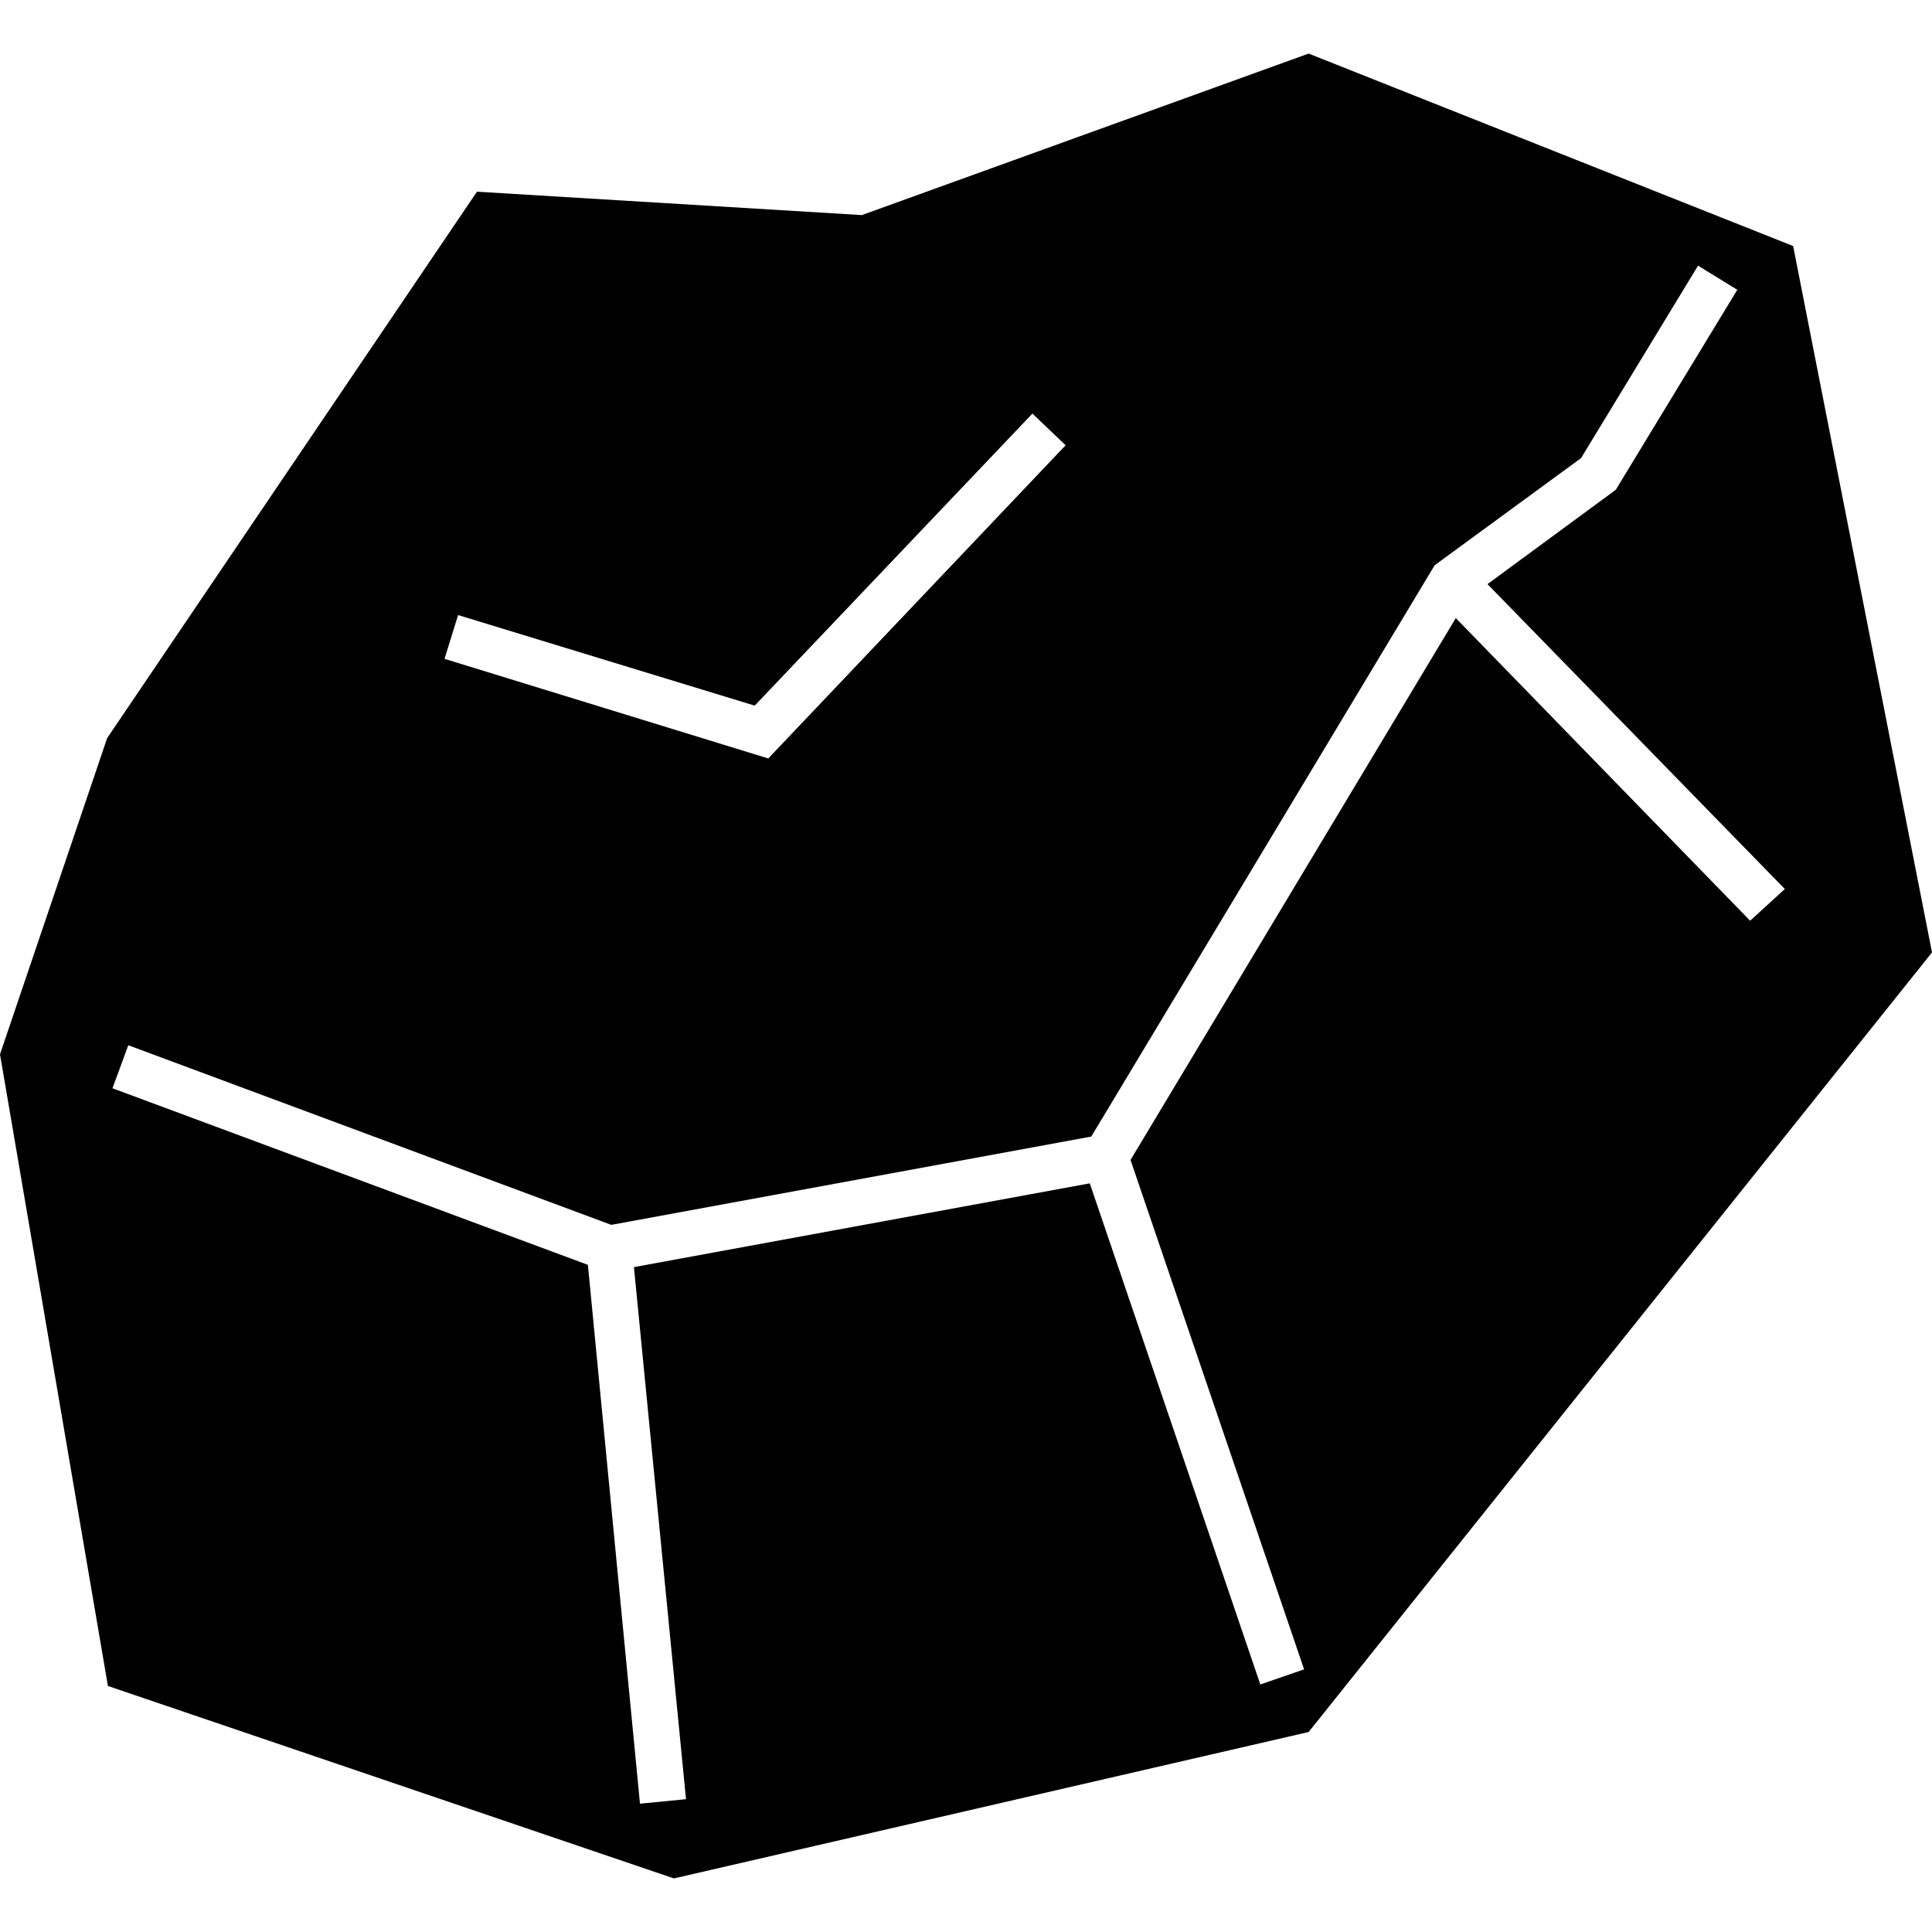 <svg xmlns="http://www.w3.org/2000/svg" viewBox="0 0 256 256">
<path d="M237.6,32.6L173.4,7.1l-59.2,21.4l-51-3.1l-49,72.4L0,139.7l14.3,83.7l75,25.5l84.1-19.4L256,126.2L237.6,32.6z M60.7,81.5l39.3,12l36.8-38.7l4.4,4.2l-39.4,41.5L58.9,87.3L60.7,81.5z M231.9,122l-39-40.1l-43.1,71.8l23,67.5l-5.8,2l-22.6-66.4 l-60.4,11.1l6.9,70.5l-6.1,0.6l-6.9-71.4l-63-23.4l2.1-5.7l64,23.8l63.6-11.7l45.5-75.7l19.4-14.2l15.5-25.5l5.2,3.2l-16.1,26.5 l-17,12.5l39.4,40.4L231.9,122z"/>
</svg>